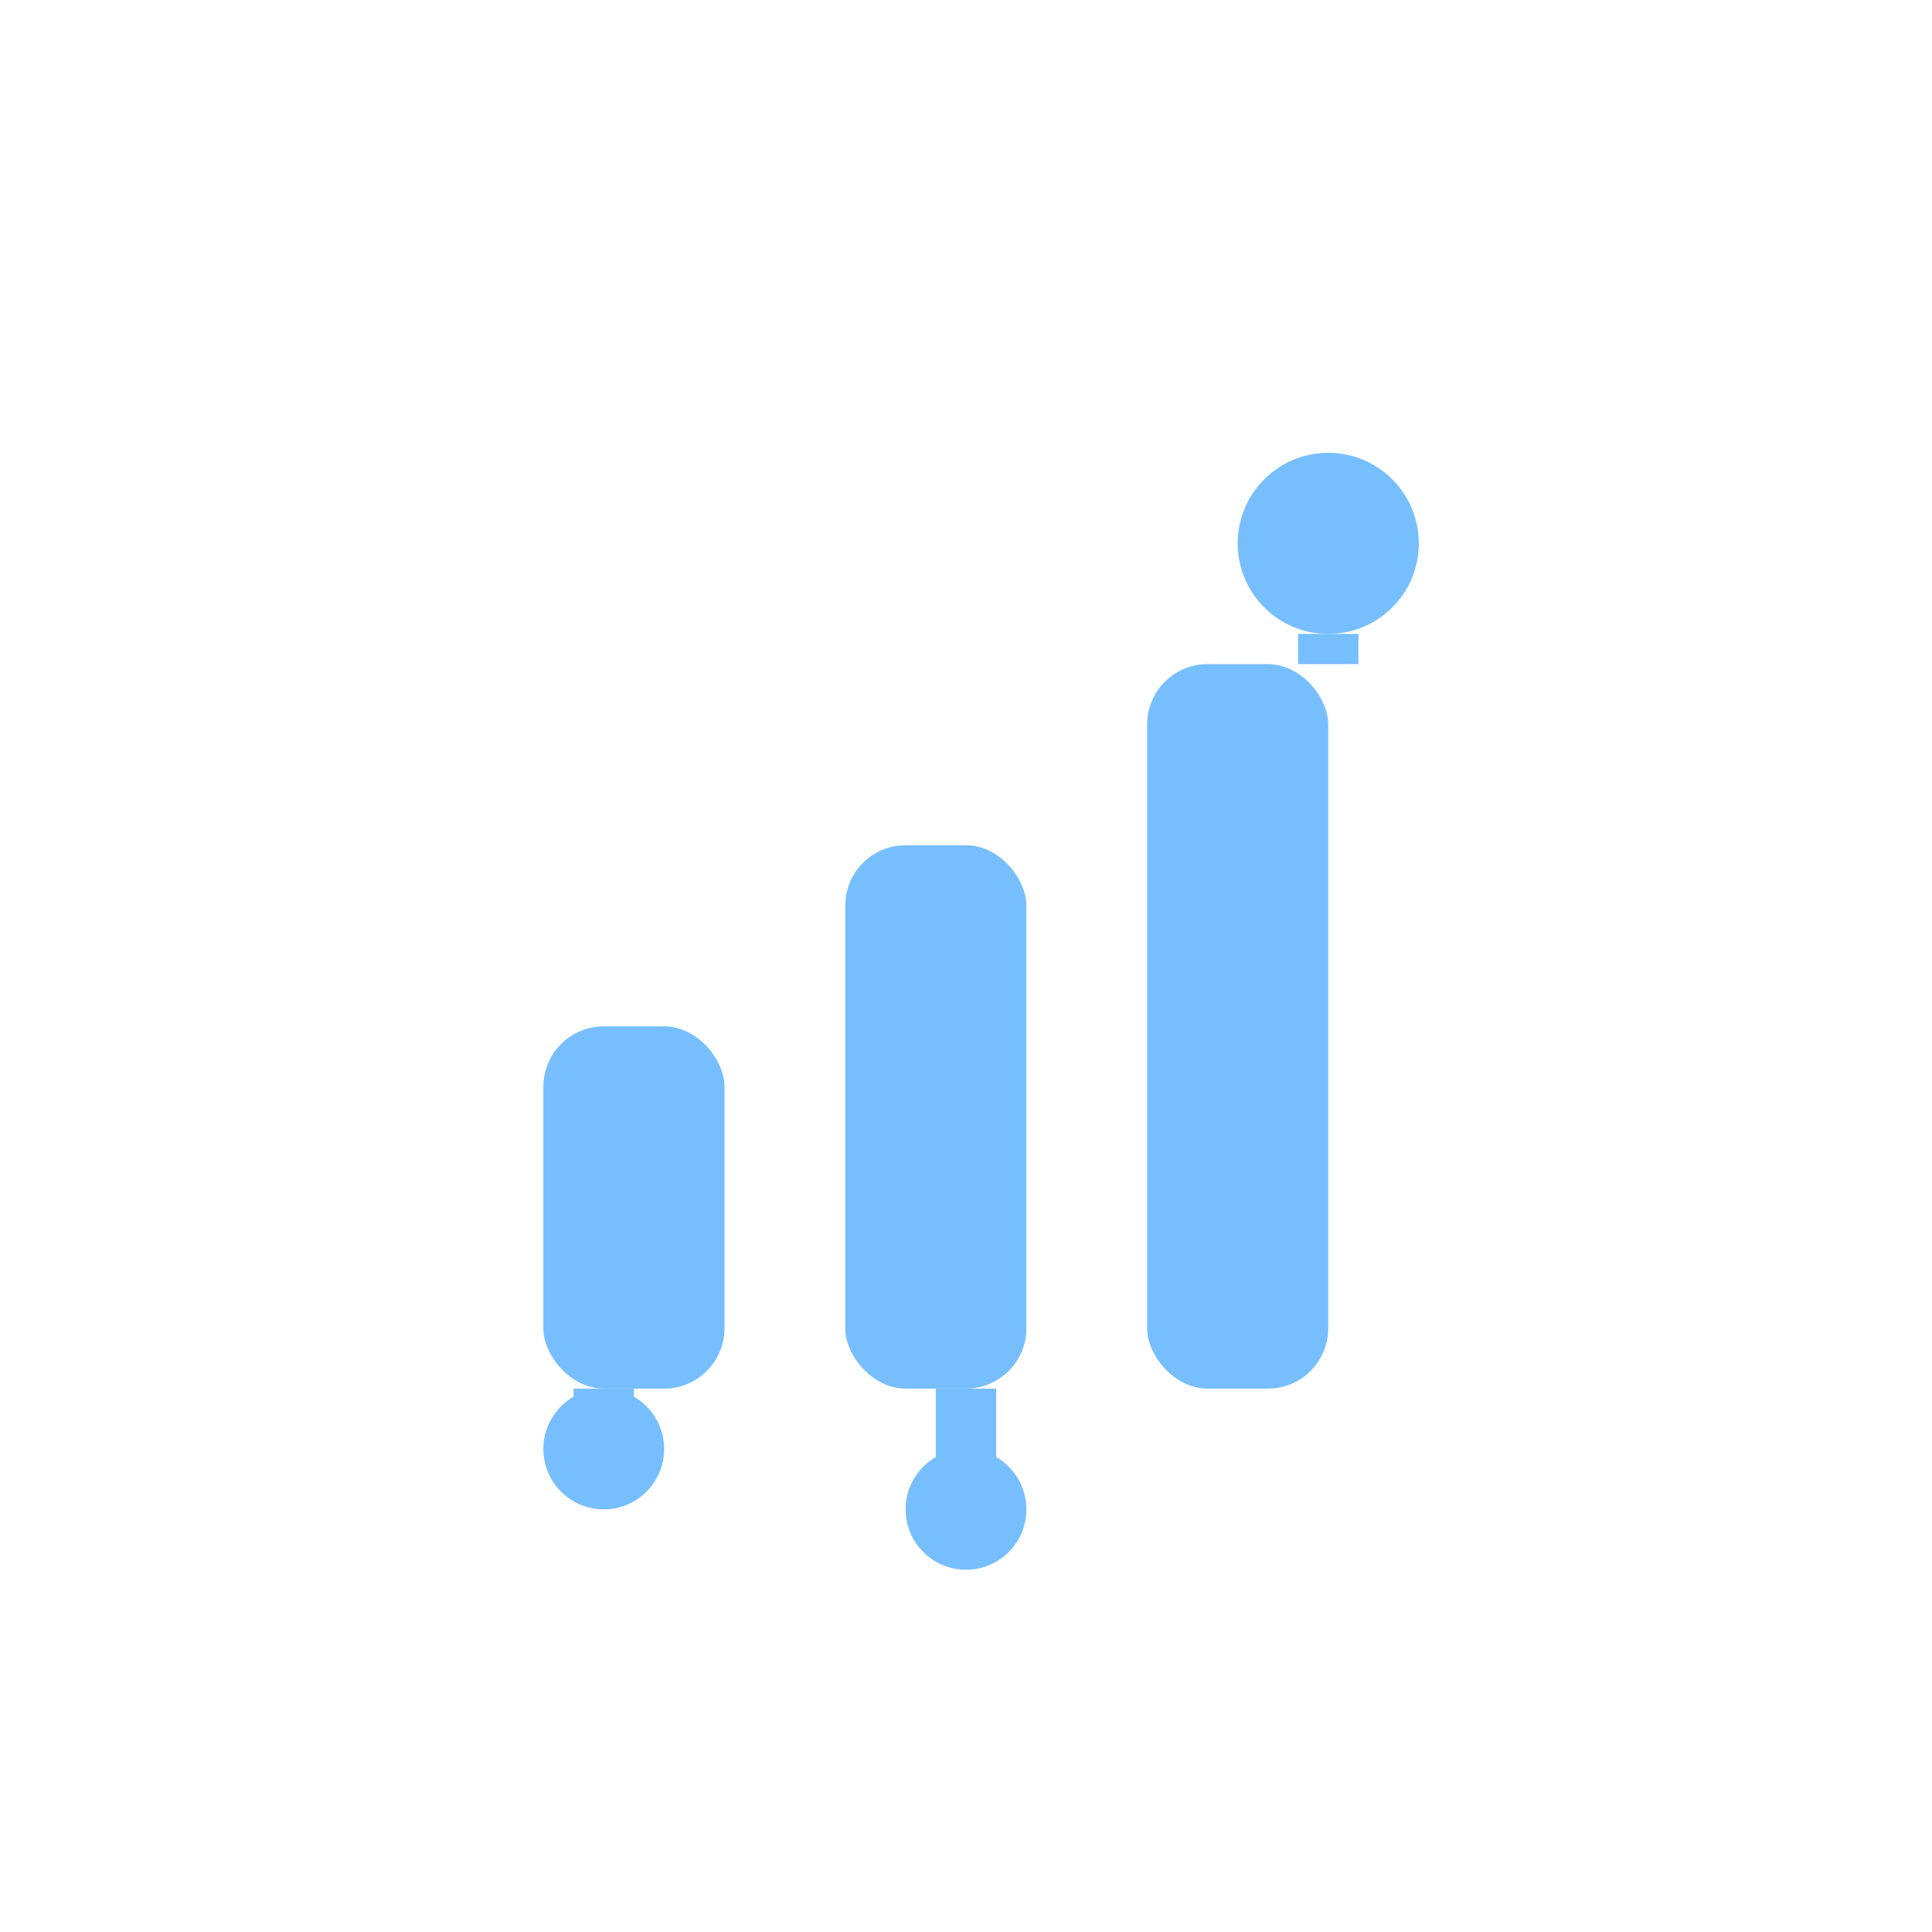 <!-- filepath: c:\Users\Fatinha\Documents\GitHub\exattus\assets\img\icon-exattus.svg -->
<svg width="64" height="64" viewBox="0 0 64 64" fill="none" xmlns="http://www.w3.org/2000/svg">
  <!-- Gráfico de barras -->
  <rect x="18" y="34" width="6" height="12" rx="2" fill="#77BEFF"/>
  <rect x="28" y="28" width="6" height="18" rx="2" fill="#77BEFF"/>
  <rect x="38" y="22" width="6" height="24" rx="2" fill="#77BEFF"/>
  <!-- Circuito/tecnologia -->
  <circle cx="44" cy="18" r="3" fill="#77BEFF"/>
  <line x1="44" y1="21" x2="44" y2="22" stroke="#77BEFF" stroke-width="2"/>
  <circle cx="32" cy="50" r="2" fill="#77BEFF"/>
  <line x1="32" y1="46" x2="32" y2="50" stroke="#77BEFF" stroke-width="2"/>
  <circle cx="20" cy="48" r="2" fill="#77BEFF"/>
  <line x1="20" y1="46" x2="20" y2="48" stroke="#77BEFF" stroke-width="2"/>
</svg>